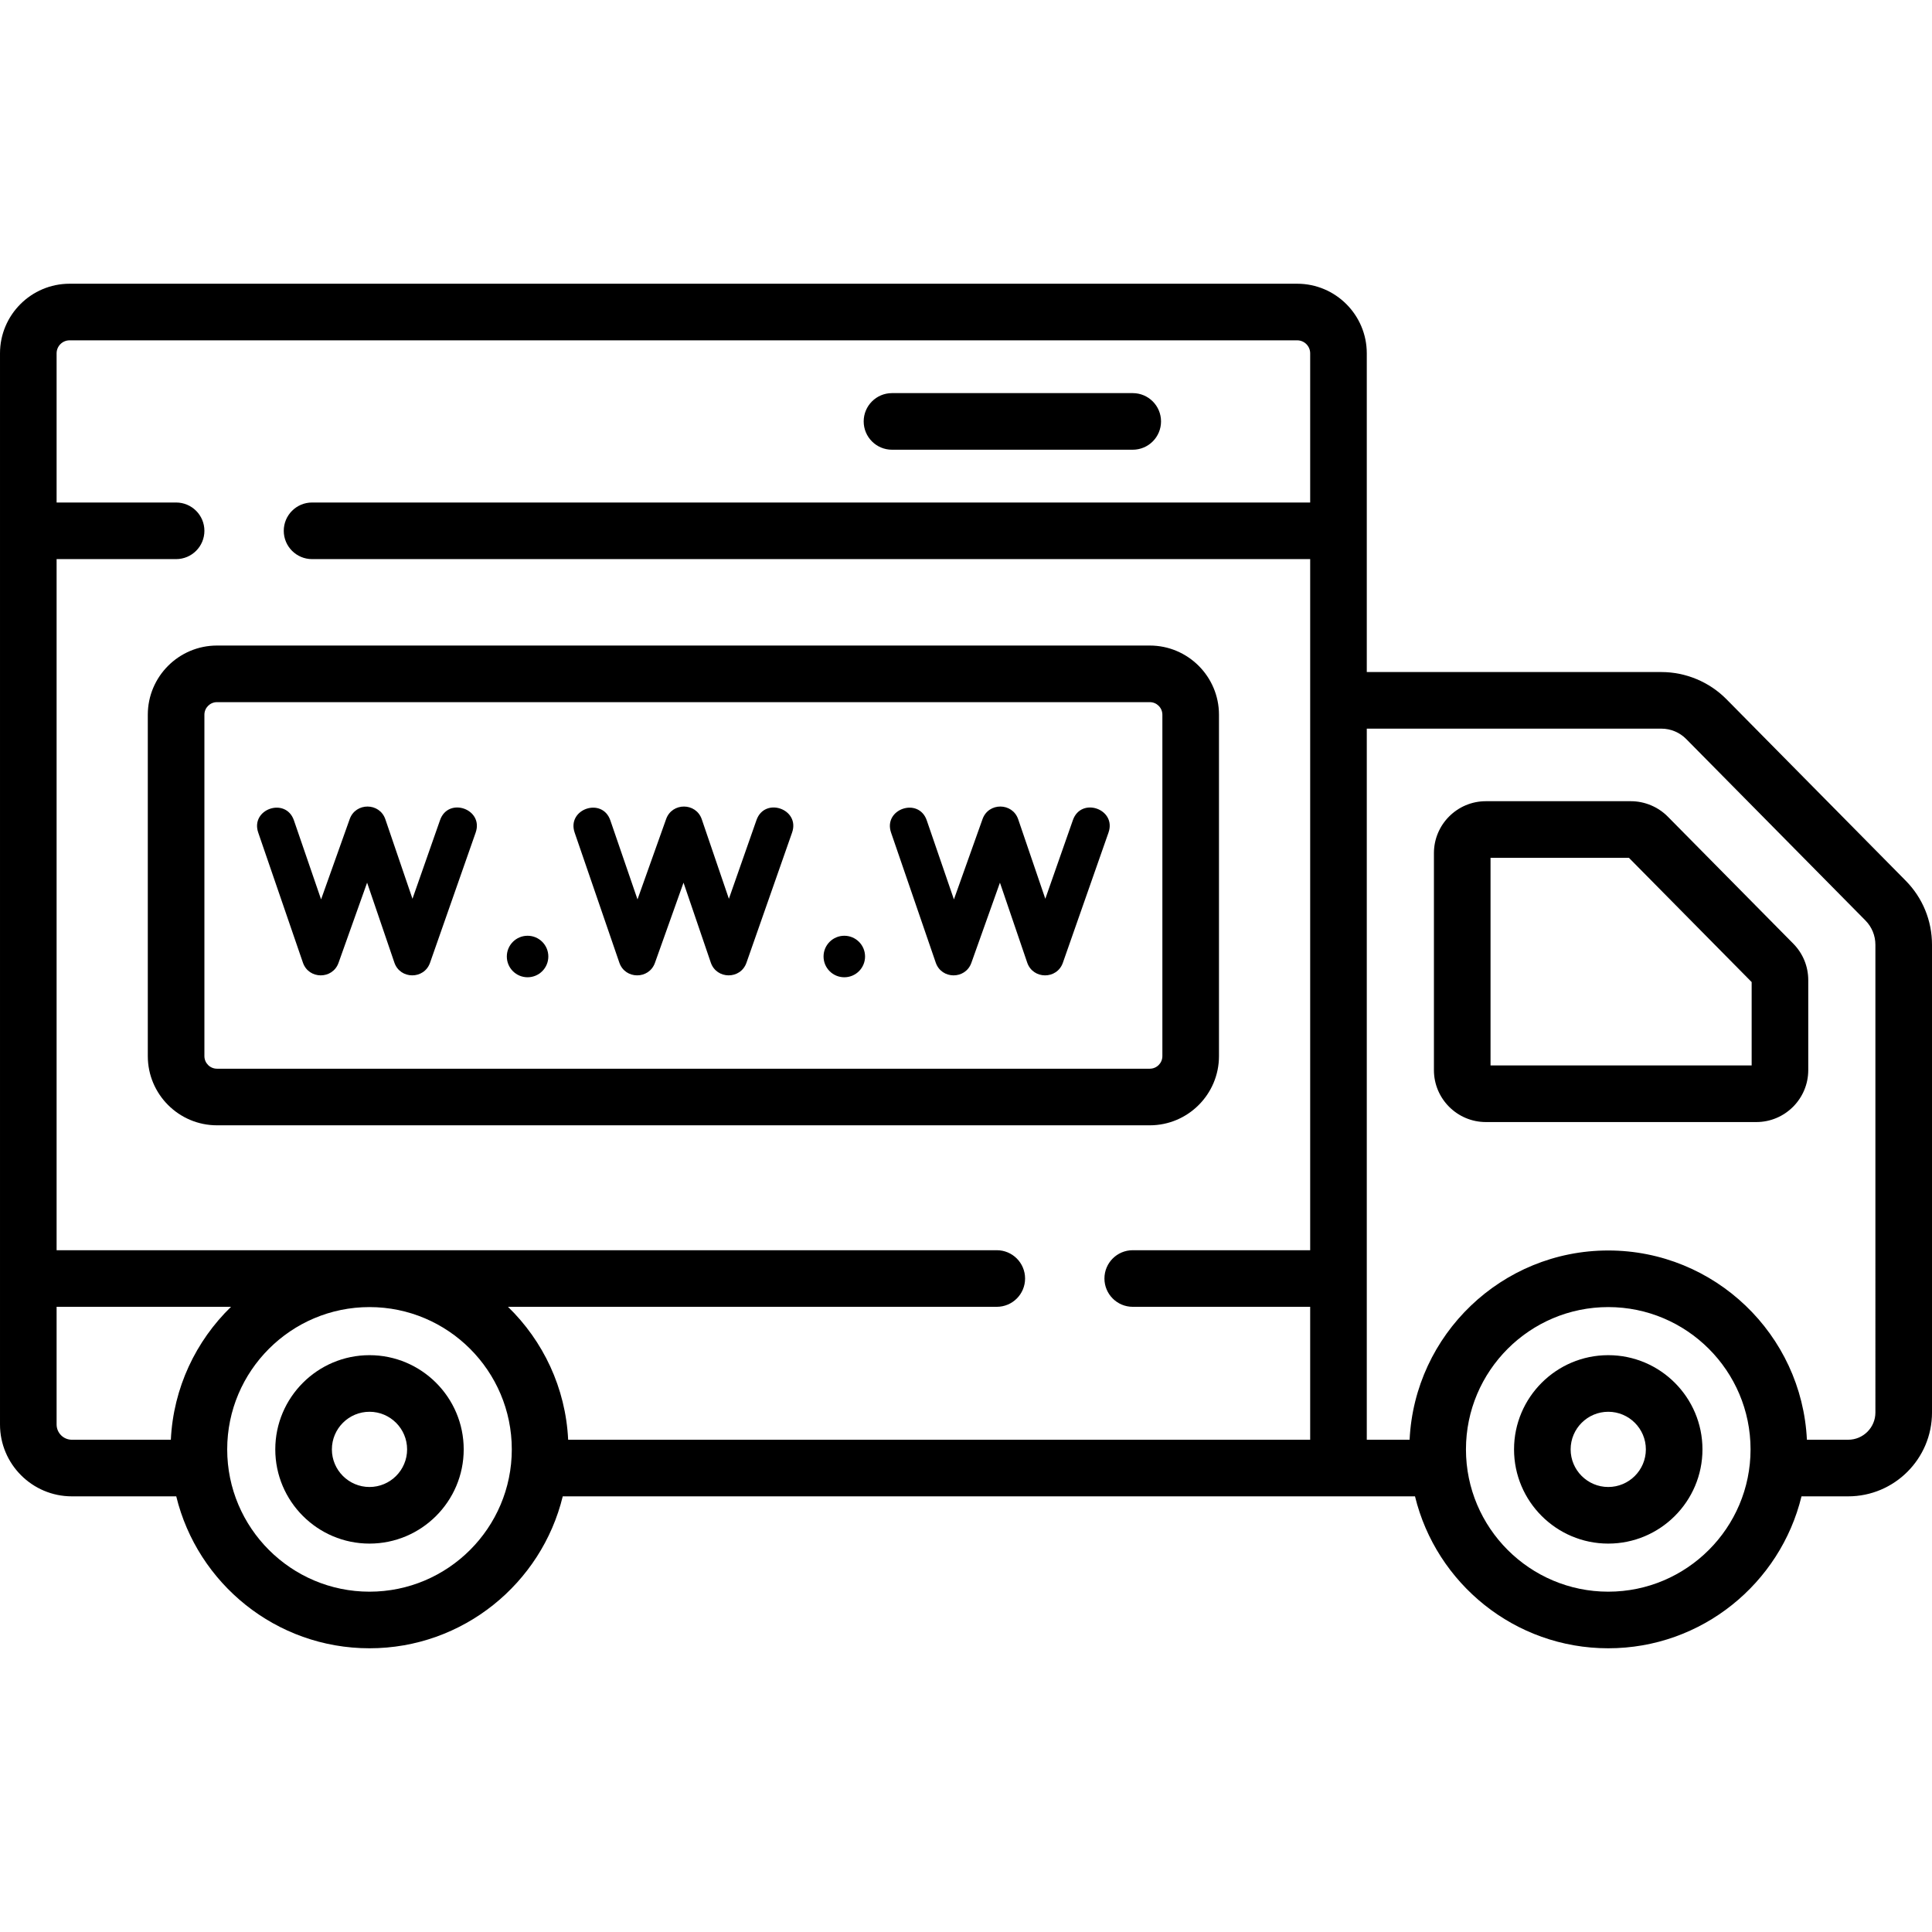 <svg xmlns="http://www.w3.org/2000/svg" version="1.1" xmlns:xlink="http://www.w3.org/1999/xlink" xmlns:svgjs="http://svgjs.com/svgjs" x="0" y="0" viewBox="0 0 512 512" style="enable-background:new 0 0 512 512" xml:space="preserve" class=""><g><path xmlns="http://www.w3.org/2000/svg" d="m505.023 233.382-47.509-48.095c-4.513-4.567-10.782-7.187-17.202-7.187h-78.101v-84.466c0-10.17-8.274-18.444-18.445-18.444h-325.321c-10.171 0-18.445 8.274-18.445 18.444v283.868c0 10.501 8.543 19.044 19.044 19.044h27.663c5.609 23.076 26.436 40.265 51.213 40.265s45.604-17.189 51.213-40.265h225.857c5.609 23.076 26.435 40.265 51.213 40.265s45.604-17.189 51.213-40.265h12.376c12.246 0 22.209-9.963 22.209-22.208v-123.963c-.001-6.403-2.479-12.438-6.978-16.993zm-486.578-143.192h325.321c1.899 0 3.445 1.545 3.445 3.444v39.536h-264.512c-4.142 0-7.5 3.358-7.5 7.5s3.358 7.5 7.5 7.5h264.512v37.41c0 .007-.001.013-.001.019s.001.013.001.019v145.701h-47.024c-4.143 0-7.5 3.358-7.5 7.5s3.357 7.5 7.5 7.5h47.023v35.225h-196.644c-.662-13.788-6.651-26.196-15.943-35.225h129.534c4.143 0 7.5-3.358 7.5-7.5s-3.357-7.5-7.5-7.5h-249.157v-183.149h31.669c4.142 0 7.5-3.358 7.5-7.5s-3.358-7.5-7.5-7.5h-31.669v-39.536c0-1.899 1.545-3.444 3.445-3.444zm-3.445 287.312v-31.181h46.218c-9.292 9.029-15.281 21.437-15.943 35.225h-26.231c-2.23 0-4.044-1.814-4.044-4.044zm82.92 44.309c-20.793 0-37.71-16.917-37.71-37.71s16.917-37.71 37.71-37.71 37.71 16.917 37.71 37.71-16.916 37.71-37.71 37.71zm328.283 0c-20.793 0-37.71-16.917-37.71-37.71s16.917-37.71 37.71-37.71 37.71 16.917 37.71 37.71-16.917 37.71-37.71 37.71zm70.797-47.474c0 3.975-3.234 7.208-7.209 7.208h-10.944c-1.338-27.882-24.438-50.155-52.645-50.155s-51.307 22.273-52.645 50.155h-11.347v-42.655c0-.009-.001-.017-.001-.025 0-.015.002-.03.002-.045v-145.72h78.101c2.438 0 4.817.995 6.53 2.729l47.509 48.095c1.709 1.729 2.649 4.021 2.649 6.452z" data-original="#000000" class=""></path><path xmlns="http://www.w3.org/2000/svg" d="m441.987 216.42c-2.568-2.601-6.139-4.093-9.795-4.093h-38.421c-7.591 0-13.766 6.175-13.766 13.766v57.496c0 7.591 6.175 13.766 13.766 13.766h71.669c7.591 0 13.766-6.175 13.766-13.766v-23.838c0-3.646-1.411-7.083-3.973-9.674zm22.219 65.935h-69.2v-55.028h36.671l32.529 32.931z" data-original="#000000" class=""></path><path xmlns="http://www.w3.org/2000/svg" d="m426.203 359.134c-13.767 0-24.967 11.2-24.967 24.967s11.2 24.967 24.967 24.967 24.967-11.2 24.967-24.967c-.001-13.767-11.201-24.967-24.967-24.967zm0 34.934c-5.496 0-9.967-4.471-9.967-9.967s4.471-9.967 9.967-9.967 9.967 4.471 9.967 9.967c-.001 5.495-4.471 9.967-9.967 9.967z" data-original="#000000" class=""></path><path xmlns="http://www.w3.org/2000/svg" d="m97.92 359.134c-13.767 0-24.967 11.2-24.967 24.967s11.2 24.967 24.967 24.967 24.967-11.2 24.967-24.967-11.2-24.967-24.967-24.967zm0 34.934c-5.496 0-9.967-4.471-9.967-9.967s4.471-9.967 9.967-9.967 9.967 4.471 9.967 9.967c0 5.495-4.471 9.967-9.967 9.967z" data-original="#000000" class=""></path><path xmlns="http://www.w3.org/2000/svg" d="m39.169 189.411v90.471c0 10.11 8.226 18.336 18.336 18.336h247.202c10.11 0 18.335-8.226 18.335-18.336v-90.471c0-10.11-8.225-18.336-18.335-18.336h-247.202c-10.11 0-18.336 8.226-18.336 18.336zm15 0c0-1.839 1.497-3.336 3.336-3.336h247.202c1.839 0 3.335 1.497 3.335 3.336v90.471c0 1.839-1.496 3.336-3.335 3.336h-247.202c-1.839 0-3.336-1.497-3.336-3.336z" data-original="#000000" class=""></path><path xmlns="http://www.w3.org/2000/svg" d="m236.386 119.18h63.801c4.143 0 7.5-3.358 7.5-7.5s-3.357-7.5-7.5-7.5h-63.801c-4.142 0-7.5 3.358-7.5 7.5s3.358 7.5 7.5 7.5z" data-original="#000000" class=""></path><path xmlns="http://www.w3.org/2000/svg" d="m116.618 217.339-7.308 20.848-7.188-21.07c-.001-.003-.002-.006-.003-.009-1.538-4.472-7.861-4.481-9.439-.055l-7.589 21.297-7.197-20.942c-2.148-6.25-11.609-3.011-9.457 3.25l11.839 34.452c1.536 4.471 7.852 4.506 9.438.053l7.572-21.248 7.227 21.184c1.528 4.478 7.876 4.53 9.451.04l12.09-34.493c2.187-6.239-7.246-9.555-9.436-3.307z" data-original="#000000" class=""></path><path xmlns="http://www.w3.org/2000/svg" d="m200.472 217.339-7.308 20.848-7.188-21.07c-.001-.003-.002-.006-.003-.009-1.538-4.472-7.861-4.481-9.439-.055l-7.589 21.297-7.197-20.942c-2.148-6.249-11.609-3.012-9.457 3.25l11.839 34.452c1.536 4.471 7.852 4.506 9.438.053l7.572-21.248 7.227 21.184c1.528 4.478 7.876 4.53 9.451.04l12.09-34.493c2.188-6.239-7.245-9.555-9.436-3.307z" data-original="#000000" class=""></path><path xmlns="http://www.w3.org/2000/svg" d="m284.327 217.339-7.308 20.848-7.188-21.07c-.002-.005-.004-.01-.006-.015-1.539-4.455-7.853-4.488-9.437-.049l-7.59 21.298-7.197-20.942c-2.148-6.25-11.609-3.011-9.457 3.25l11.839 34.452c1.536 4.471 7.852 4.506 9.438.054l7.573-21.248 7.226 21.184c1.528 4.479 7.877 4.529 9.451.04l12.091-34.493c2.189-6.24-7.246-9.557-9.435-3.309z" data-original="#000000" class=""></path><circle xmlns="http://www.w3.org/2000/svg" cx="139.813" cy="253.485" r="5.5" data-original="#000000" class=""></circle><circle xmlns="http://www.w3.org/2000/svg" cx="223.75" cy="253.485" r="5.5" data-original="#000000" class=""></circle></g></svg>